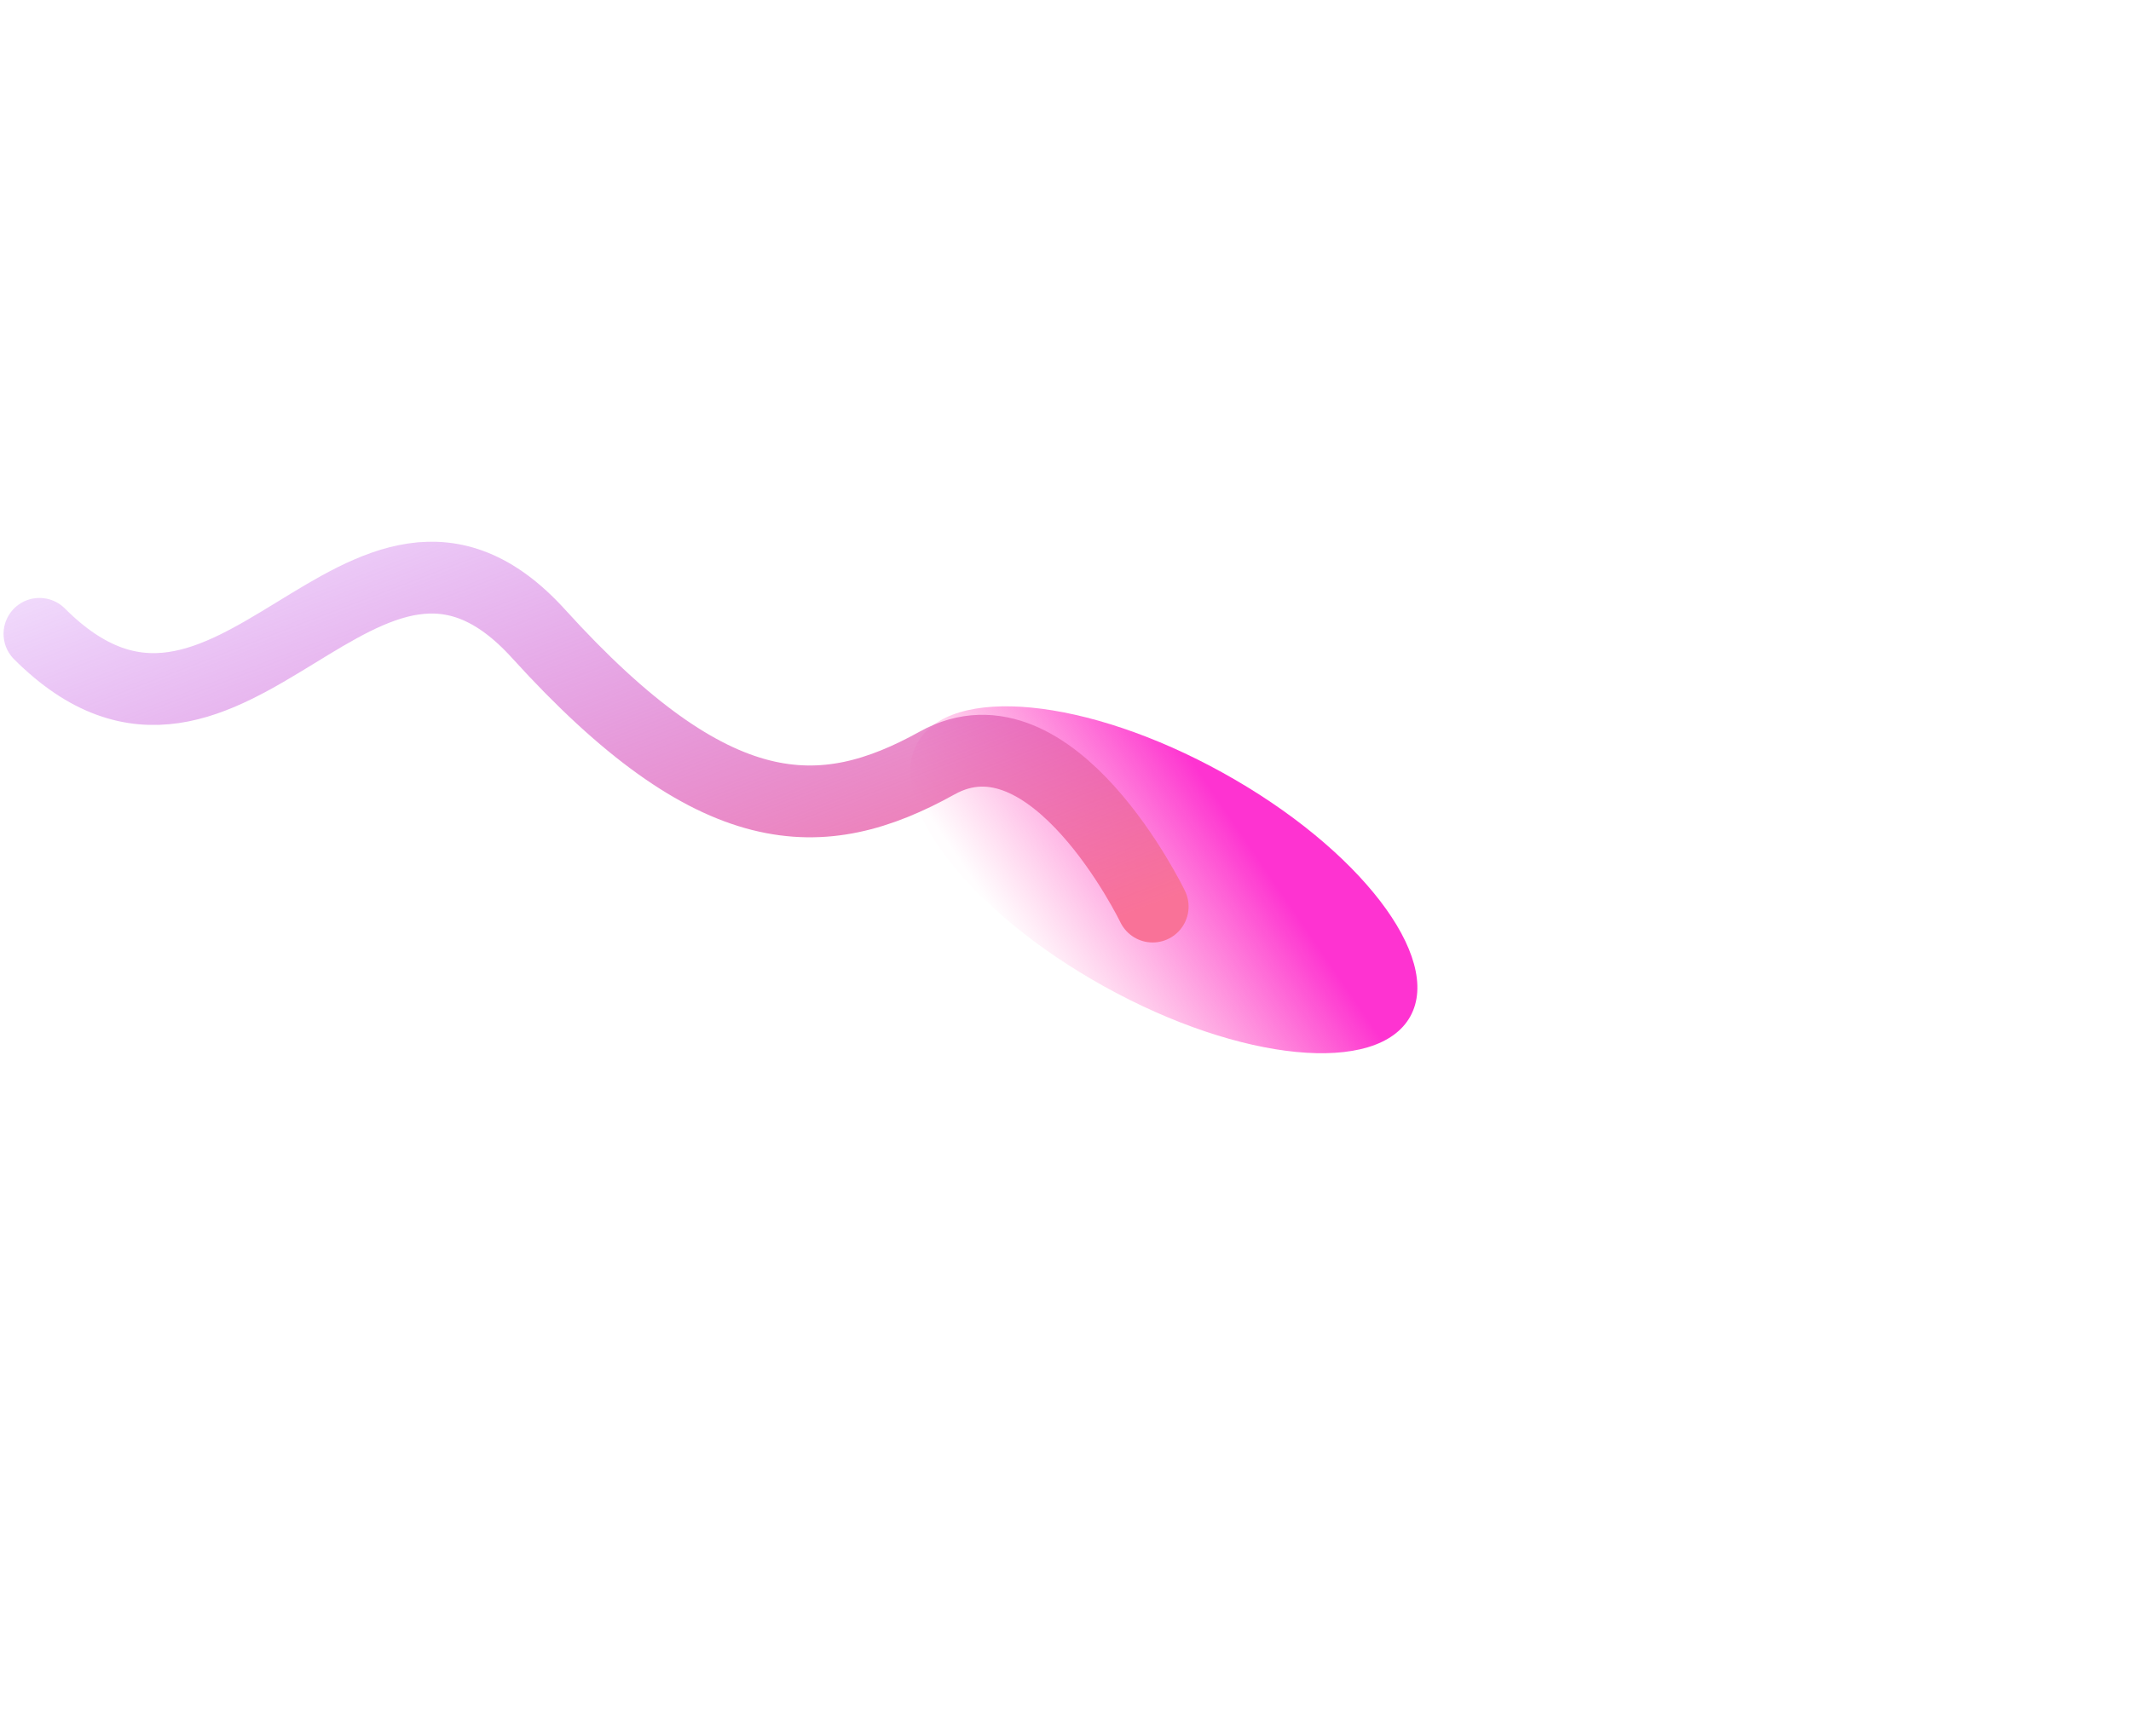 <svg width="54" height="44" viewBox="0 0 54 44" fill="none" xmlns="http://www.w3.org/2000/svg">
<g filter="url(#filter0_f_118_93)">
<ellipse cx="29.491" cy="22.298" rx="7.142" ry="3.097" transform="rotate(29 29.491 22.298)" fill="url(#paint0_linear_118_93)"/>
</g>
<path d="M29.209 22.977C29.209 22.977 26.669 17.716 23.75 19.337C20.83 20.959 18.109 20.982 13.649 16.065C9.19 11.148 5.865 20.93 1 16.065" stroke="url(#paint1_linear_118_93)" stroke-width="1.82" stroke-linecap="round" stroke-linejoin="round"/>
<defs>
<filter id="filter0_f_118_93" x="5.887" y="0.725" width="47.206" height="43.147" filterUnits="userSpaceOnUse" color-interpolation-filters="sRGB">
<feFlood flood-opacity="0" result="BackgroundImageFix"/>
<feBlend mode="normal" in="SourceGraphic" in2="BackgroundImageFix" result="shape"/>
<feGaussianBlur stdDeviation="8.588" result="effect1_foregroundBlur_118_93"/>
</filter>
<linearGradient id="paint0_linear_118_93" x1="30.157" y1="27.145" x2="32.997" y2="21.499" gradientUnits="userSpaceOnUse">
<stop stop-color="#FF62B8" stop-opacity="0.01"/>
<stop offset="1" stop-color="#FE33D1"/>
</linearGradient>
<linearGradient id="paint1_linear_118_93" x1="2.488" y1="10.21" x2="10.157" y2="30.236" gradientUnits="userSpaceOnUse">
<stop stop-color="#A330FF" stop-opacity="0.01"/>
<stop offset="1" stop-color="#F97298"/>
</linearGradient>
</defs>
</svg>
